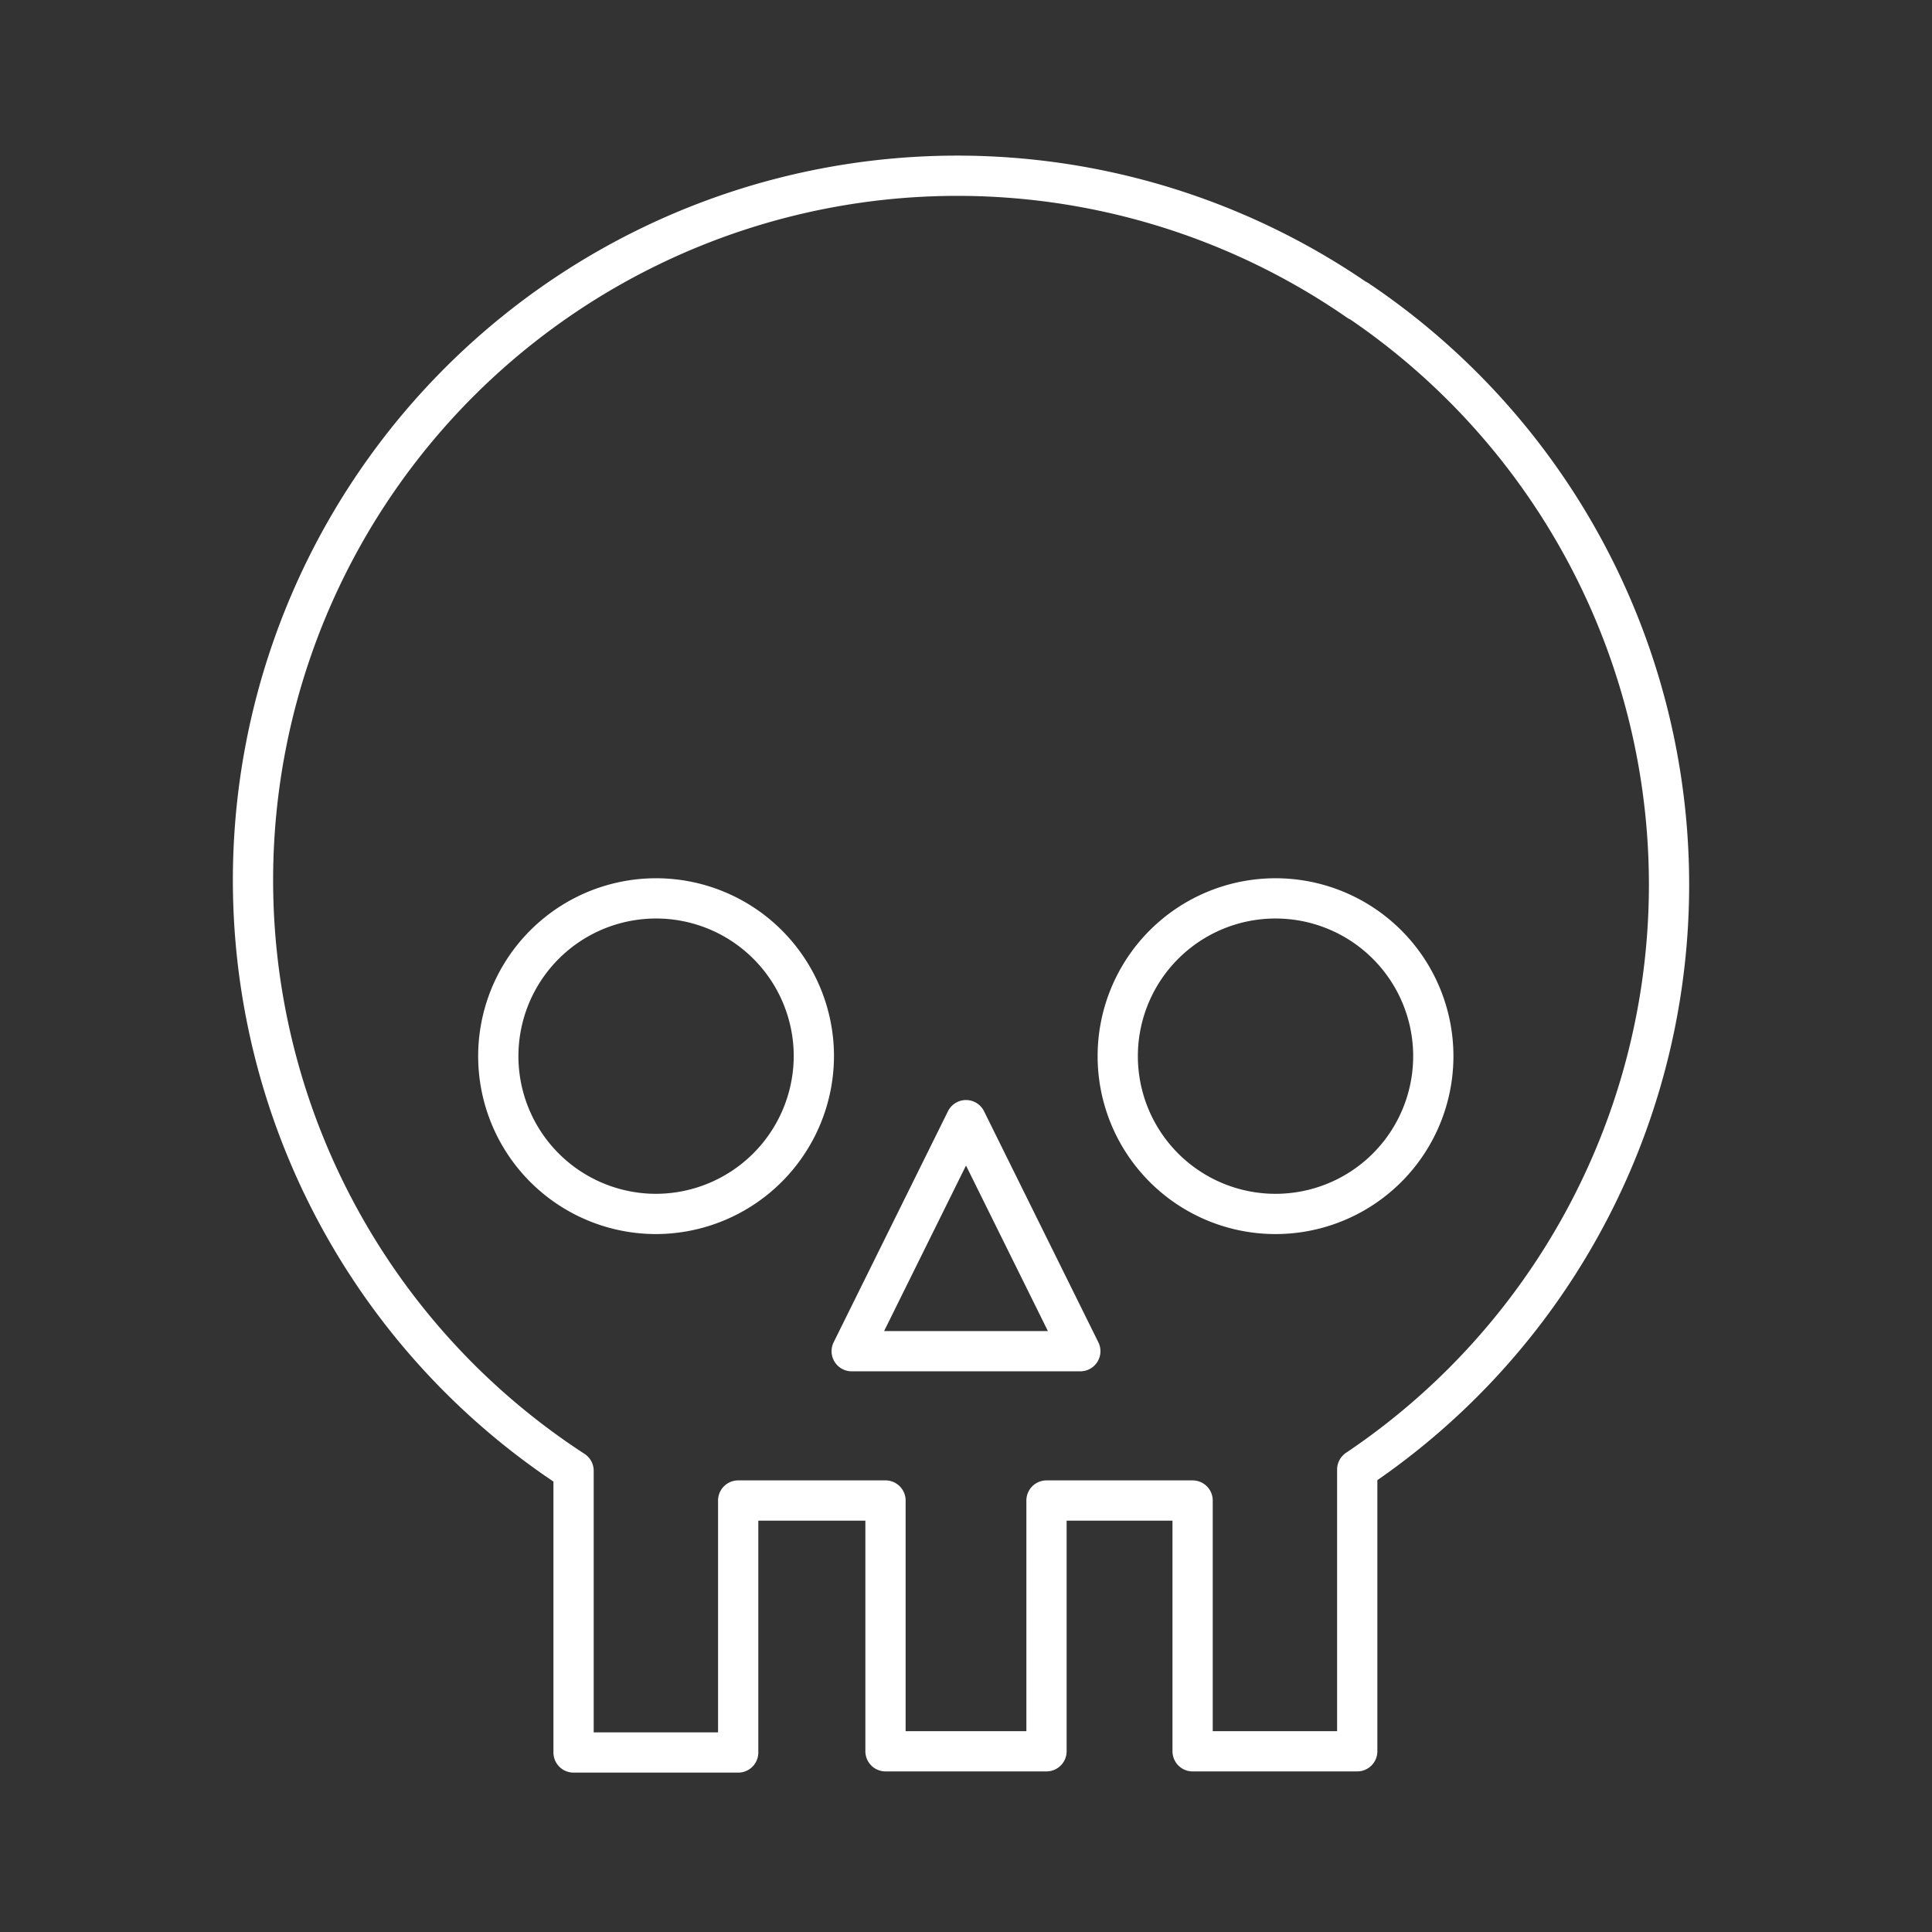 <svg id="Layer_2" data-name="Layer 2" viewBox="0 0 48 48" xmlns="http://www.w3.org/2000/svg">
 <rect x="0" y="0" width="48" height="48" fill="#333333" stroke="none"/>
 <defs>
  <style>.cls-1{fill:none;stroke:#fff;stroke-linecap:round;stroke-linejoin:round;}</style>
 </defs>
 <path class="cls-1" d="m33.75 7.48a17.5 17.5 0 1 0-19.5 29.06v7h4.09v-6.26h3.66v6.23h4v-6.23h3.63v6.23h4.09v-7a17.5 17.5 0 0 0 0-29.06zm-17.44 22.68a3.92 3.92 0 1 1 3.91-3.92 3.93 3.93 0 0 1-3.91 3.92zm4.85 3.41 2.84-5.74 2.84 5.74zm10.53-3.41a3.92 3.92 0 1 1 3.92-3.92 3.92 3.92 0 0 1-3.92 3.92z"/>
</svg>
